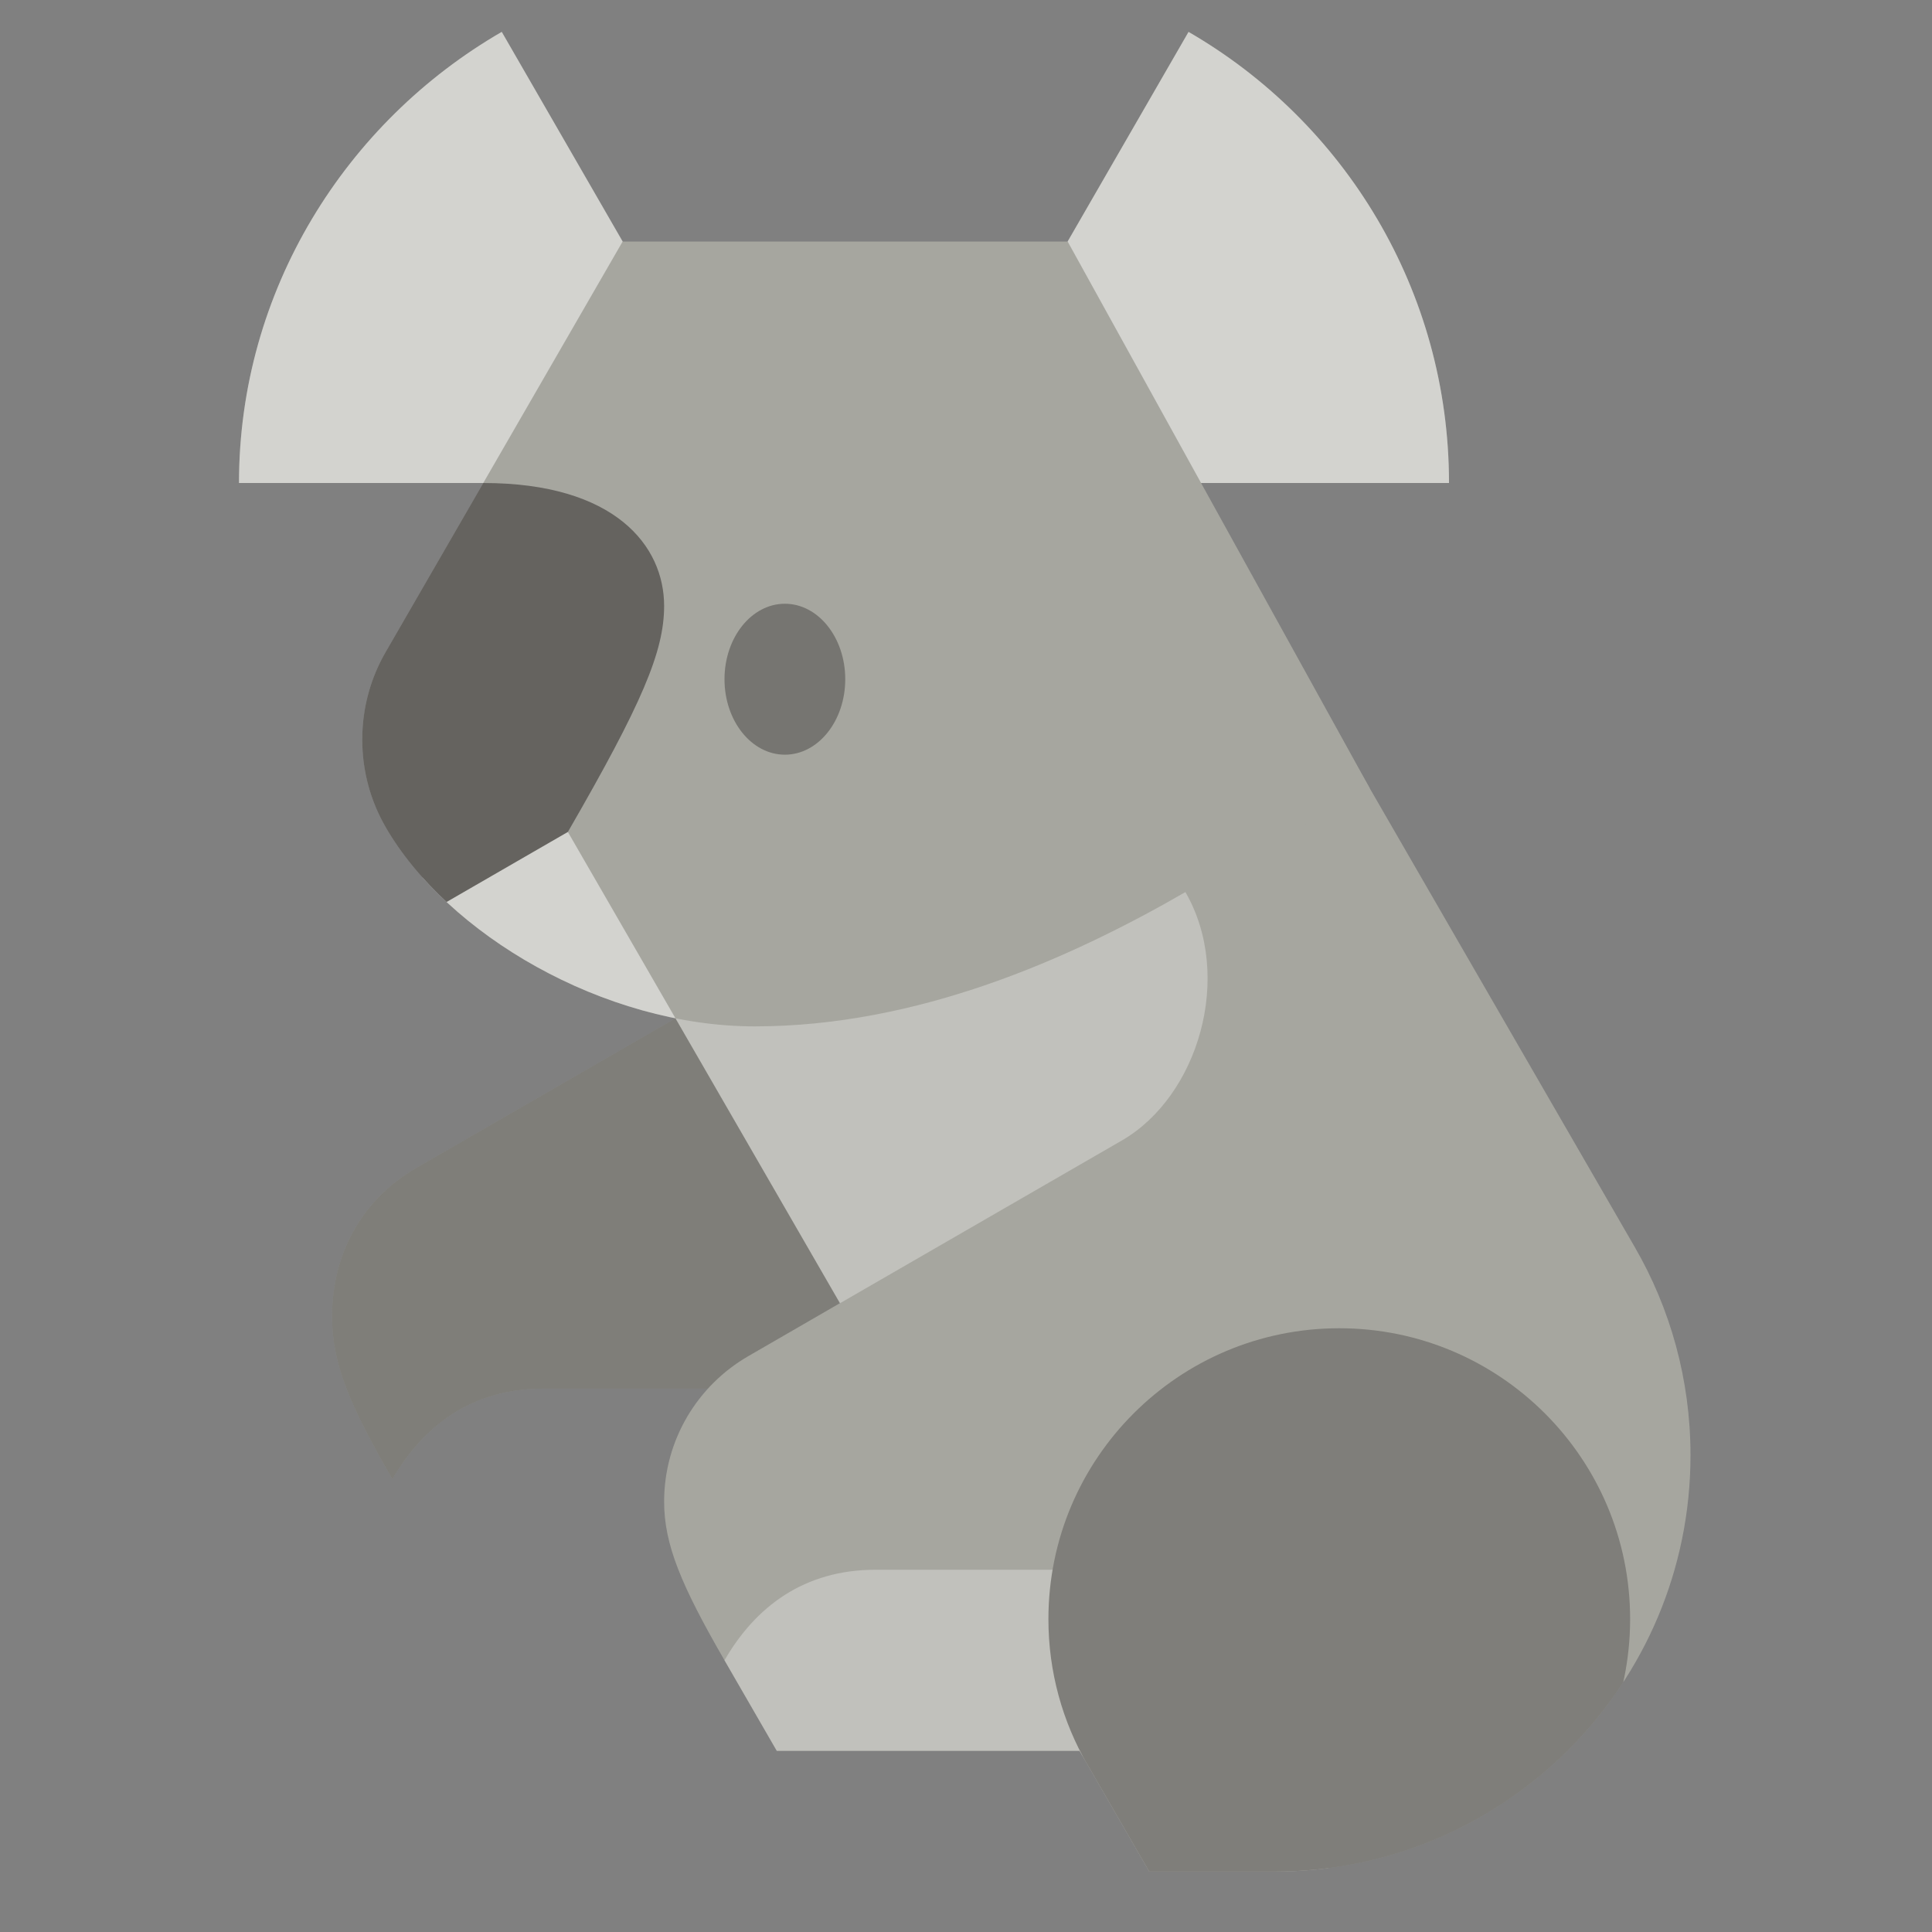 <svg xmlns="http://www.w3.org/2000/svg" xmlns:xlink="http://www.w3.org/1999/xlink" version="1.1" id="Layer_1" x="0px" y="0px" viewBox="0 0 64 64" xml:space="preserve" width="100%" height="100%"><rect x="0" y="0" width="64" height="64" fill="#808080" stroke="none"/><g xmlns="http://www.w3.org/2000/svg">
	<path class="stshockcolor" d="M27.808,30.595c0,0-13.209,7.626-14.027,8.1C12.119,39.655,11,41.384,11,43.623c0,1.542,0.568,2.897,2,5.377   c1.026-1.778,2.64-3,5-3c2.208,0,14.651,0,14.651,0L27.808,30.595z" style="fill:#A6A69F;;" fill="rgb(166, 166, 159)"></path>
	<path class="st6" d="M27.808,30.595c0,0-13.209,7.626-14.027,8.1C12.119,39.655,11,41.384,11,43.623c0,1.542,0.568,2.897,2,5.377   c1.026-1.778,2.64-3,5-3c2.208,0,14.651,0,14.651,0L27.808,30.595z" style="opacity:0.3;fill:#231F20;;" fill="rgb(35, 31, 32)"></path>
</g><g xmlns="http://www.w3.org/2000/svg">
	<defs>
		<path id="574090564_SVGID_1__grid" d="M54.152,41.308c-2.385-4.122-10.504-18.186-10.504-18.186L22.375,33.731l5.45,9.439    c0,0-2.838,1.64-3.044,1.759C23.119,45.891,22,47.688,22,49.747c0,1.418,0.568,2.773,2,5.253l1.732,3h10.029l2.31,4    c0,0,3.621,0,4.137,0C49.824,62,56,55.824,56,48.206C56,45.693,55.327,43.336,54.152,41.308z"></path>
	</defs>
	<use xmlns:xlink="http://www.w3.org/1999/xlink" xlink:href="#574090564_SVGID_1__grid" class="stshockcolor" style="fill:#A6A69F;;overflow:visible;" fill="rgb(166, 166, 159)"></use>
	<clipPath id="574090564_SVGID_2__grid">
		<use xmlns:xlink="http://www.w3.org/1999/xlink" xlink:href="#574090564_SVGID_1__grid" style="overflow:visible;"></use>
	</clipPath>
	<g class="st0" style="opacity:0.3;clip-path:url(#574090564_SVGID_2__grid);;">
		<path class="st3" d="M21,30c0,0,16.937-2.758,18.269-0.449c1.607,2.785,0.43,6.765-2.107,8.23    c-3.567,2.06-11.743,6.779-12.38,7.148C23.119,45.891,22,47.688,22,49.747c0,1.418,0.568,2.773,2,5.253c1.026-1.778,2.64-3,5-3    c2.208,0,15,0,15,0v10H21V30z" style="fill:#FFFFFF;;" fill="rgb(255, 255, 255)"></path>
		<path class="st2" d="M54,53.635c0,5.32-4.314,9.634-9.635,9.634c-1.326,0-5.562,0-5.562,0s-1.735-3.006-2.781-4.813    c-0.821-1.419-1.292-3.064-1.292-4.821c0-5.32,4.314-9.635,9.635-9.635S54,48.314,54,53.635z" style="fill:#231F20;;" fill="rgb(35, 31, 32)"></path>
	</g>
</g><g xmlns="http://www.w3.org/2000/svg">
	<defs>
		<path id="574090564_SVGID_3__grid" d="M48,16c0-6.386-3.47-11.962-8.628-14.943L35.367,8H20.626l-4.005-6.944C11.463,4.038,7.917,9.614,7.917,16    l8.093,0c-1.472,2.55-2.827,4.896-3.232,5.595C12.283,22.449,12,23.441,12,24.5c0,1.052,0.28,2.039,0.77,2.891    C14.813,30.945,20,34,25,34c5.392,0,10.416-2.225,14.269-4.449c1.28-0.739,4.621-2.585,6.104-3.442L39.787,16H48z"></path>
	</defs>
	<use xmlns:xlink="http://www.w3.org/1999/xlink" xlink:href="#574090564_SVGID_3__grid" class="stshockcolor" style="fill:#A6A69F;;overflow:visible;" fill="rgb(166, 166, 159)"></use>
	<clipPath id="574090564_SVGID_4__grid">
		<use xmlns:xlink="http://www.w3.org/1999/xlink" xlink:href="#574090564_SVGID_3__grid" style="overflow:visible;"></use>
	</clipPath>
	<g class="st1" style="opacity:0.5;clip-path:url(#574090564_SVGID_4__grid);;">
		<polygon class="st3" points="14,25.813 17.803,25.813 22.375,33.731 14,33.731   " style="fill:#FFFFFF;;" fill="rgb(255, 255, 255)"></polygon>
		<path class="st2" d="M16.009,16c-2.384,0-2.927-5.354-4.009-5.587v21.08c1.399-0.808,6.812-3.934,6.812-3.934    C21.269,23.302,22,21.583,22,20.072C22,18.083,20.375,16,16.009,16z" style="fill:#231F20;;" fill="rgb(35, 31, 32)"></path>
		<polygon class="st3" points="7,16 16.009,16 20.626,8 35.367,8 39.787,16 48,16 48,1.056 7,1.056   " style="fill:#FFFFFF;;" fill="rgb(255, 255, 255)"></polygon>
	</g>
</g><ellipse xmlns="http://www.w3.org/2000/svg" class="st4" cx="26" cy="22.5" rx="2" ry="2.5" style="fill:#231F20;fill-opacity:0.6;;" fill="rgb(35, 31, 32)" opacity="0.6"></ellipse></svg>